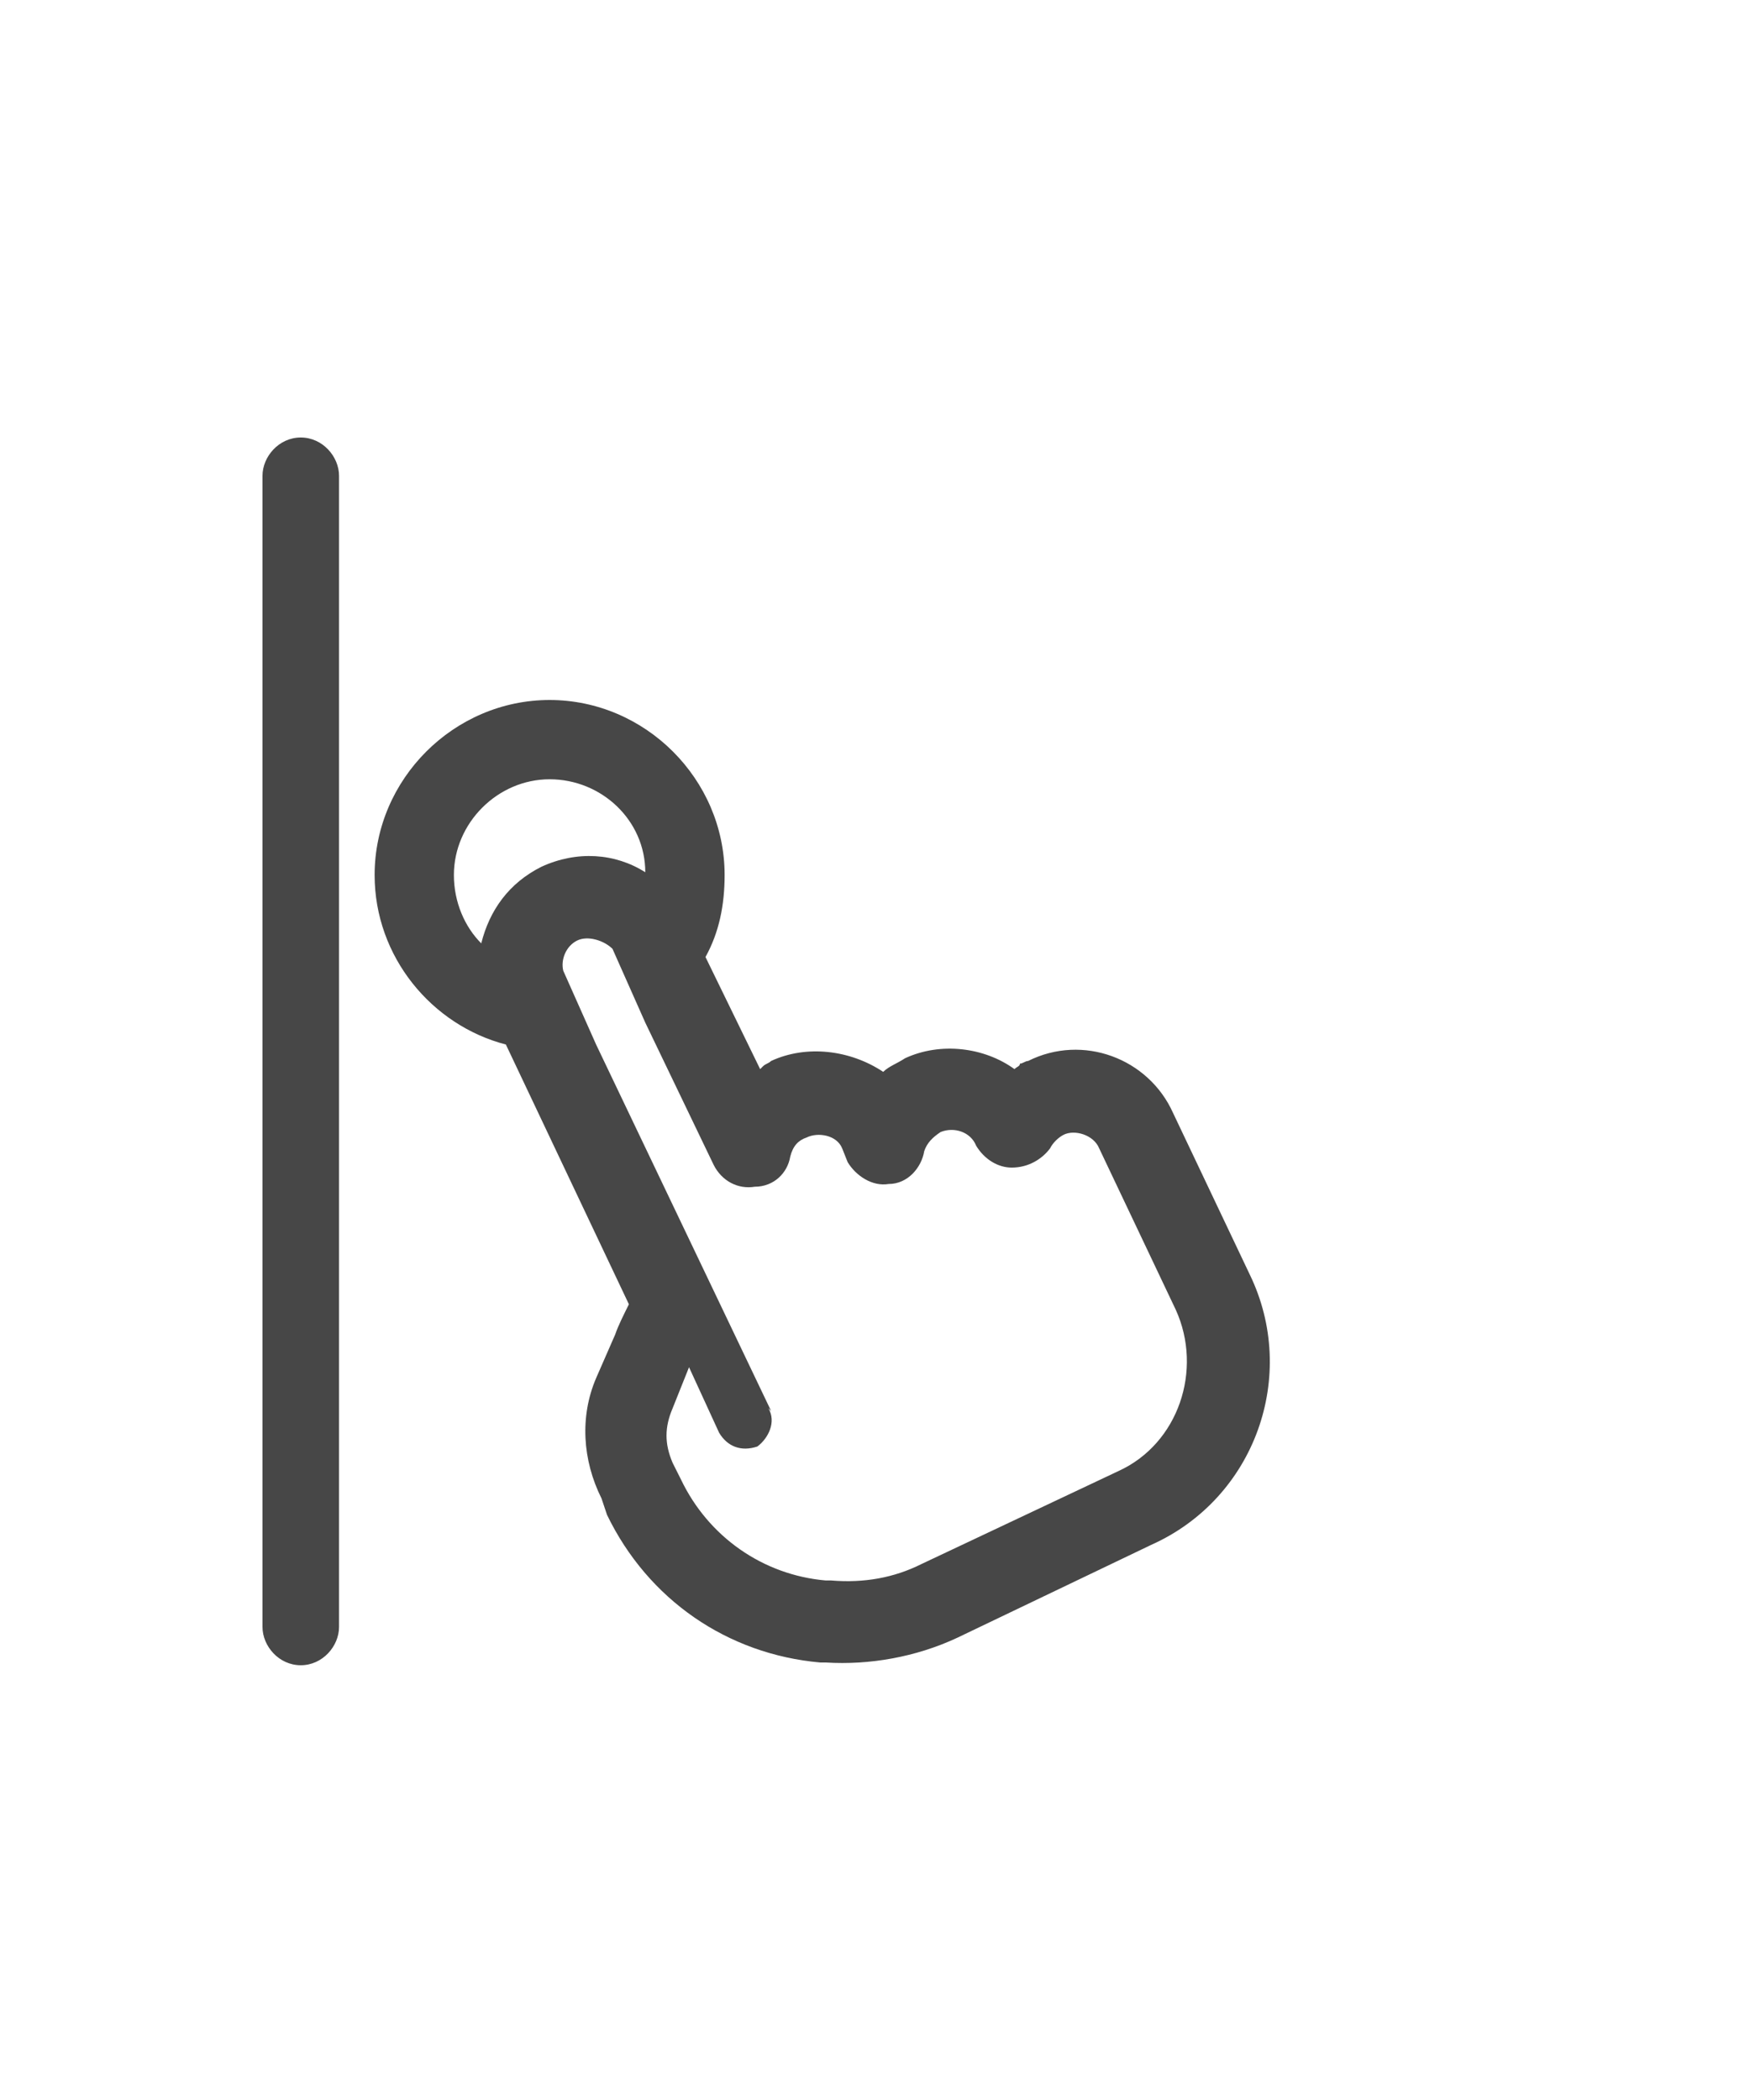 <svg width="30" height="36" viewBox="0 0 30 36" fill="none" xmlns="http://www.w3.org/2000/svg">
<g id="label-paired / xl / hand-gesture-tap-left-xl / bold" clip-path="url(#clip0_3546_718)">
<path id="icon" d="M6.422 15C6.422 13.359 7.781 12 9.422 12C11.062 12 12.422 13.359 12.422 15C12.422 15.516 12.328 15.984 12.094 16.406L13.031 18.328L13.078 18.281C13.125 18.234 13.172 18.234 13.219 18.188C13.828 17.906 14.578 18 15.141 18.375C15.234 18.281 15.375 18.234 15.516 18.141C16.125 17.859 16.875 17.953 17.391 18.328C17.438 18.281 17.484 18.281 17.484 18.234C17.531 18.234 17.578 18.188 17.625 18.188C18.562 17.719 19.688 18.141 20.109 19.078L21.422 21.844C22.266 23.578 21.516 25.688 19.734 26.484L16.406 28.078C15.703 28.406 14.906 28.547 14.156 28.5H14.062C12.469 28.359 11.109 27.422 10.406 25.969L10.312 25.688C9.984 25.031 9.938 24.281 10.219 23.625L10.547 22.875C10.594 22.734 10.688 22.547 10.781 22.359L8.672 17.906C7.406 17.578 6.422 16.406 6.422 15ZM9.281 14.859C9.891 14.578 10.547 14.625 11.062 14.953C11.062 14.062 10.312 13.359 9.422 13.359C8.531 13.359 7.781 14.109 7.781 15C7.781 15.469 7.969 15.891 8.25 16.172C8.391 15.609 8.719 15.141 9.281 14.859ZM13.219 24.188L13.172 24.141C13.312 24.375 13.172 24.656 12.984 24.797C12.703 24.891 12.469 24.797 12.328 24.562L11.812 23.438L11.531 24.141C11.391 24.469 11.391 24.75 11.531 25.078L11.672 25.359C12.141 26.344 13.078 27 14.156 27.094H14.25C14.812 27.141 15.328 27.047 15.797 26.812L19.172 25.219C20.203 24.75 20.625 23.484 20.156 22.453L18.844 19.688C18.75 19.453 18.422 19.359 18.234 19.453C18.141 19.5 18.047 19.594 18 19.688C17.859 19.875 17.625 20.016 17.344 20.016C17.109 20.016 16.875 19.875 16.734 19.641C16.641 19.406 16.359 19.312 16.125 19.406C15.984 19.5 15.891 19.594 15.844 19.734C15.797 20.016 15.562 20.297 15.234 20.297C14.953 20.344 14.672 20.156 14.531 19.922L14.438 19.688C14.344 19.453 14.016 19.406 13.828 19.5C13.688 19.547 13.594 19.641 13.547 19.828C13.5 20.109 13.266 20.344 12.938 20.344C12.656 20.391 12.375 20.25 12.234 19.969L11.062 17.531L10.5 16.266C10.359 16.125 10.078 16.031 9.891 16.125C9.703 16.219 9.609 16.453 9.656 16.641L10.219 17.906L13.219 24.188ZM5.156 7.5C4.781 7.5 4.5 7.828 4.5 8.156V27.891C4.5 28.219 4.781 28.547 5.156 28.547C5.531 28.547 5.812 28.219 5.812 27.891V8.156C5.812 7.828 5.531 7.5 5.156 7.5Z" fill="black" fill-opacity="0.72"/>
</g>
<defs>
<clipPath id="clip0_3546_718">
<rect width="30" height="36" fill="white"/>
</clipPath>
</defs>
</svg>
